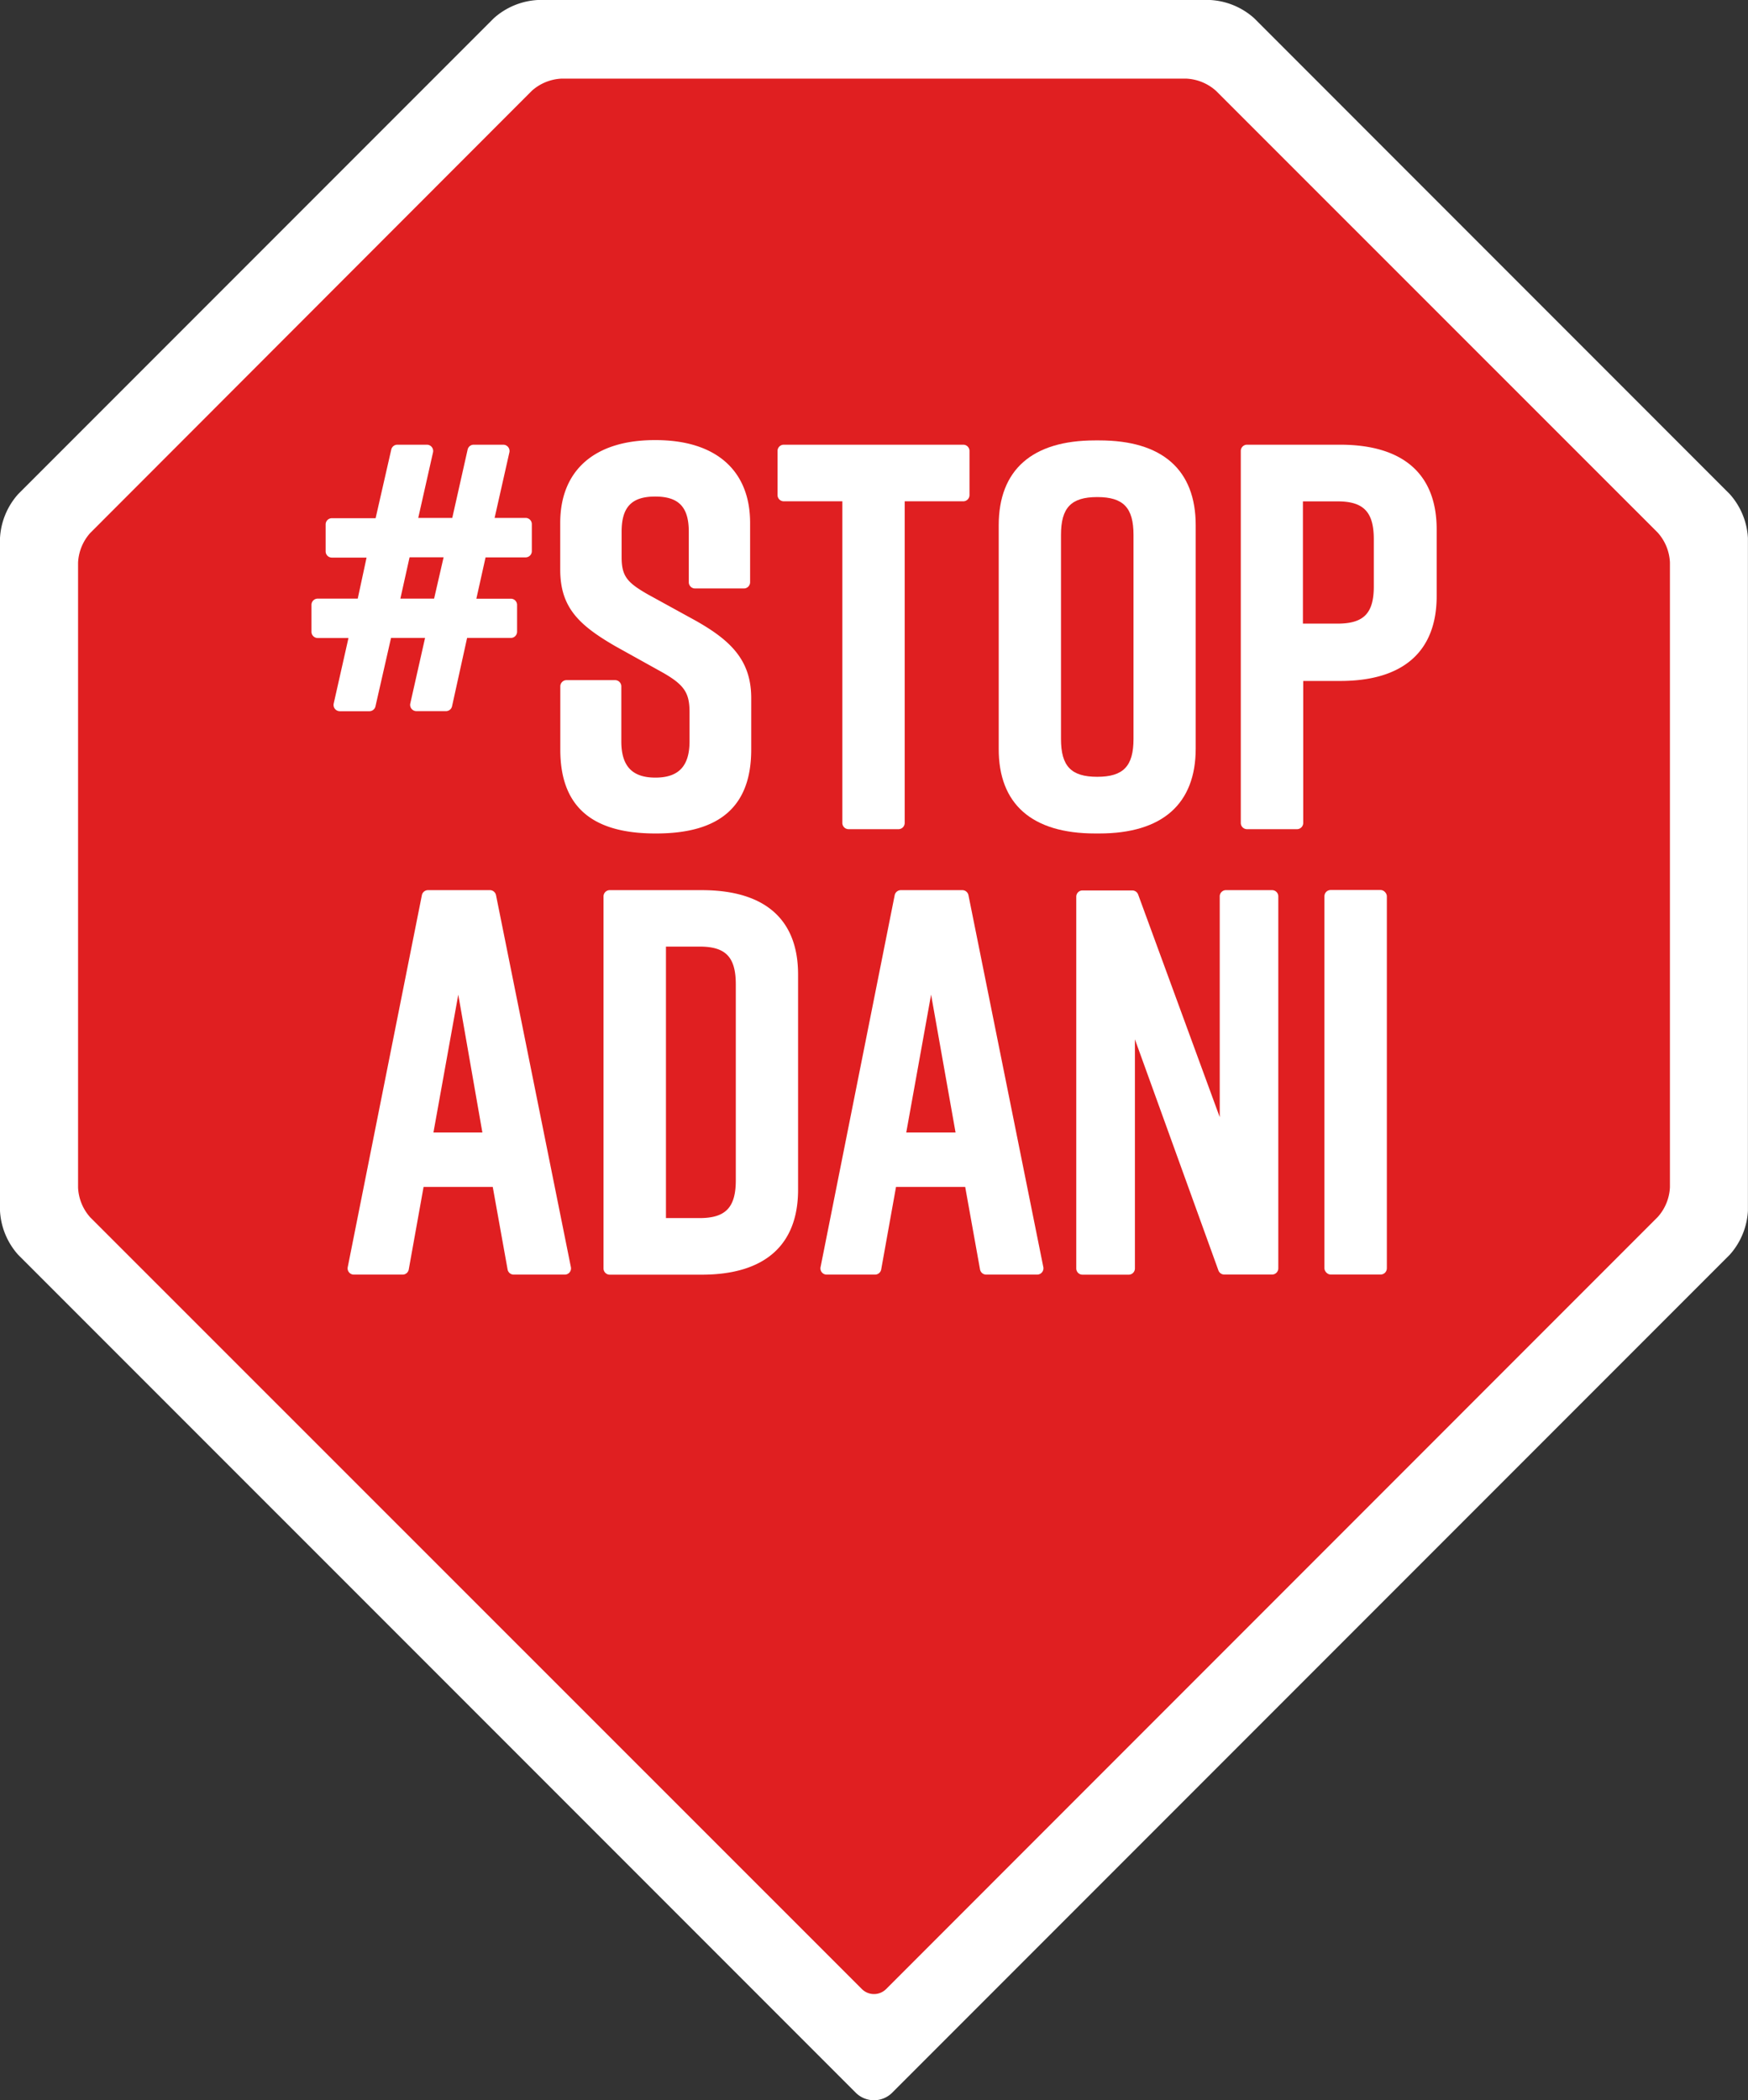 <svg id="ce0a7339-5229-429a-80dc-fe97a98aab19" data-name="Layer 1" xmlns="http://www.w3.org/2000/svg" width="235.76" height="283.14" viewBox="0 0 235.76 283.14"><rect x="0" y="0" width="235.76" height="283.14" fill="#333333" stroke="none"/><title>stopadani</title><path d="M169.16,2.46A9.67,9.67,0,0,0,163.23,0H72.53A9.67,9.67,0,0,0,66.6,2.46L2.46,66.6A9.67,9.67,0,0,0,0,72.53v90.71a9.67,9.67,0,0,0,2.46,5.93L66.6,233.3l4.91,4.91,43.91,43.91a3.48,3.48,0,0,0,4.91,0l43.91-43.91,4.91-4.91,64.14-64.14a9.67,9.67,0,0,0,2.46-5.93V72.53a9.67,9.67,0,0,0-2.46-5.93Z" style="fill:#fff"/><path d="M10.53,160.11a6.45,6.45,0,0,0,1.64,4L116.24,268.14a2.32,2.32,0,0,0,3.28,0L223.59,164.06a6.45,6.45,0,0,0,1.64-4V75.81a6.45,6.45,0,0,0-1.64-4L164,12.24a6.45,6.45,0,0,0-4-1.64H75.73a6.45,6.45,0,0,0-4,1.64L12.17,71.85a6.45,6.45,0,0,0-1.64,4Z" style="fill:#e01f21"/><path d="M66,120H57.73a.84.84,0,0,0-.83.68l-10,50.15a.84.84,0,0,0,.83,1H54.3a.84.84,0,0,0,.83-.69l2-11.13h9.33l2,11.12a.84.84,0,0,0,.83.7h6.88a.84.84,0,0,0,.83-1l-10.1-50.15A.85.85,0,0,0,66,120Zm-.94,32.67H58.46l3.35-18.58Z" style="fill:#fff"/><path d="M94.64,120H82.24a.84.84,0,0,0-.84.84V171a.84.84,0,0,0,.84.84H94.64c8.52,0,13-4,13-11.45V131.42C107.66,123.93,103.16,120,94.64,120Zm4.6,12.74v26.37c0,3.67-1.37,5.1-4.89,5.1H89.82V127.61h4.53C97.87,127.61,99.24,129,99.24,132.71Z" style="fill:#fff"/><path d="M129.82,120H121.5a.85.85,0,0,0-.83.68l-10,50.15a.84.84,0,0,0,.83,1h6.52a.85.85,0,0,0,.83-.69l2-11.13h9.33l2,11.12a.85.85,0,0,0,.83.7h6.88a.85.85,0,0,0,.83-1l-10.1-50.15A.85.85,0,0,0,129.82,120Zm-7.59,32.67,3.35-18.58,3.3,18.58Z" style="fill:#fff"/><path d="M171.59,120h-6.24a.84.84,0,0,0-.84.84v29.76l-11-30a.85.85,0,0,0-.79-.56H146a.84.84,0,0,0-.84.84V171a.84.84,0,0,0,.84.84h6.23a.84.84,0,0,0,.84-.84V140.11l11.26,31.15a.84.84,0,0,0,.79.56h6.45a.84.84,0,0,0,.84-.84V120.82A.84.84,0,0,0,171.59,120Z" style="fill:#fff"/><rect x="178.63" y="119.98" width="8.42" height="51.84" rx="0.84" ry="0.84" style="fill:#fff"/><path d="M88.51,112.36c8.62,0,12.81-3.7,12.81-11.3V94.1c0-5.15-2.85-7.8-7.46-10.41l-6.5-3.57c-2.73-1.57-3.52-2.41-3.52-5V71.68c0-3.32,1.35-4.74,4.53-4.74s4.53,1.42,4.53,4.74v6.81a.84.84,0,0,0,.84.84h6.59a.84.84,0,0,0,.84-.84v-8c0-7.09-4.64-11.16-12.74-11.16H88.3c-8.1,0-12.74,4.07-12.74,11.16v6.3c0,5.1,2.51,7.48,7.46,10.34l6.44,3.58C92.31,92.35,93,93.43,93,96v3.94c0,3.33-1.46,4.89-4.6,4.89s-4.6-1.55-4.6-4.89V92.53a.84.84,0,0,0-.84-.84H76.41a.84.84,0,0,0-.84.84v8.53c0,7.61,4.19,11.3,12.81,11.3Z" style="fill:#fff"/><path d="M105.71,67.58h7.9v43.36a.84.84,0,0,0,.84.84h6.73a.84.84,0,0,0,.84-.84V67.58h7.9a.84.84,0,0,0,.84-.84V60.79a.84.84,0,0,0-.84-.84H105.71a.84.84,0,0,0-.84.84v5.95A.84.84,0,0,0,105.71,67.58Z" style="fill:#fff"/><path d="M147.7,112.36h.57c8.52,0,13-4,13-11.45V70.82c0-7.49-4.5-11.45-13-11.45h-.57c-8.52,0-13,4-13,11.45v30.09C134.67,108.4,139.18,112.36,147.7,112.36Zm-4.6-12.74V72.11c0-3.67,1.37-5.1,4.89-5.1s4.89,1.43,4.89,5.1V99.62c0,3.67-1.37,5.1-4.89,5.1S143.1,103.29,143.1,99.62Z" style="fill:#fff"/><path d="M180.73,59.95H168.19a.84.84,0,0,0-.84.84v50.15a.84.84,0,0,0,.84.84h6.74a.84.84,0,0,0,.84-.84V91.8h5c8.52,0,13-4,13-11.45v-9C193.76,63.9,189.25,59.95,180.73,59.95Zm-5,7.64h4.67c3.52,0,4.89,1.43,4.89,5.1v6.38c0,3.62-1.37,5-4.89,5h-4.67Z" style="fill:#fff"/><path d="M50.63,95.27,52.74,86h4.59l-2,8.87a.85.85,0,0,0,.82,1h4a.84.84,0,0,0,.82-.66L63,86h5.9a.84.84,0,0,0,.84-.84V81.55a.84.84,0,0,0-.84-.84H64.25l1.24-5.57h5.4a.84.84,0,0,0,.84-.84V70.66a.84.84,0,0,0-.84-.84H66.71l2-8.87a.85.85,0,0,0-.82-1h-4a.84.84,0,0,0-.82.66L61,69.82H56.41l2-8.87a.85.85,0,0,0-.82-1h-4a.84.84,0,0,0-.82.66l-2.11,9.25h-5.9a.84.84,0,0,0-.84.84v3.63a.84.84,0,0,0,.84.84h4.68L48.25,80.7h-5.4a.84.84,0,0,0-.84.84v3.63a.84.84,0,0,0,.84.84H47l-2,8.87a.85.85,0,0,0,.82,1h4A.84.84,0,0,0,50.63,95.27ZM54,80.7l1.24-5.57h4.59L58.55,80.7Z" style="fill:#fff"/></svg>